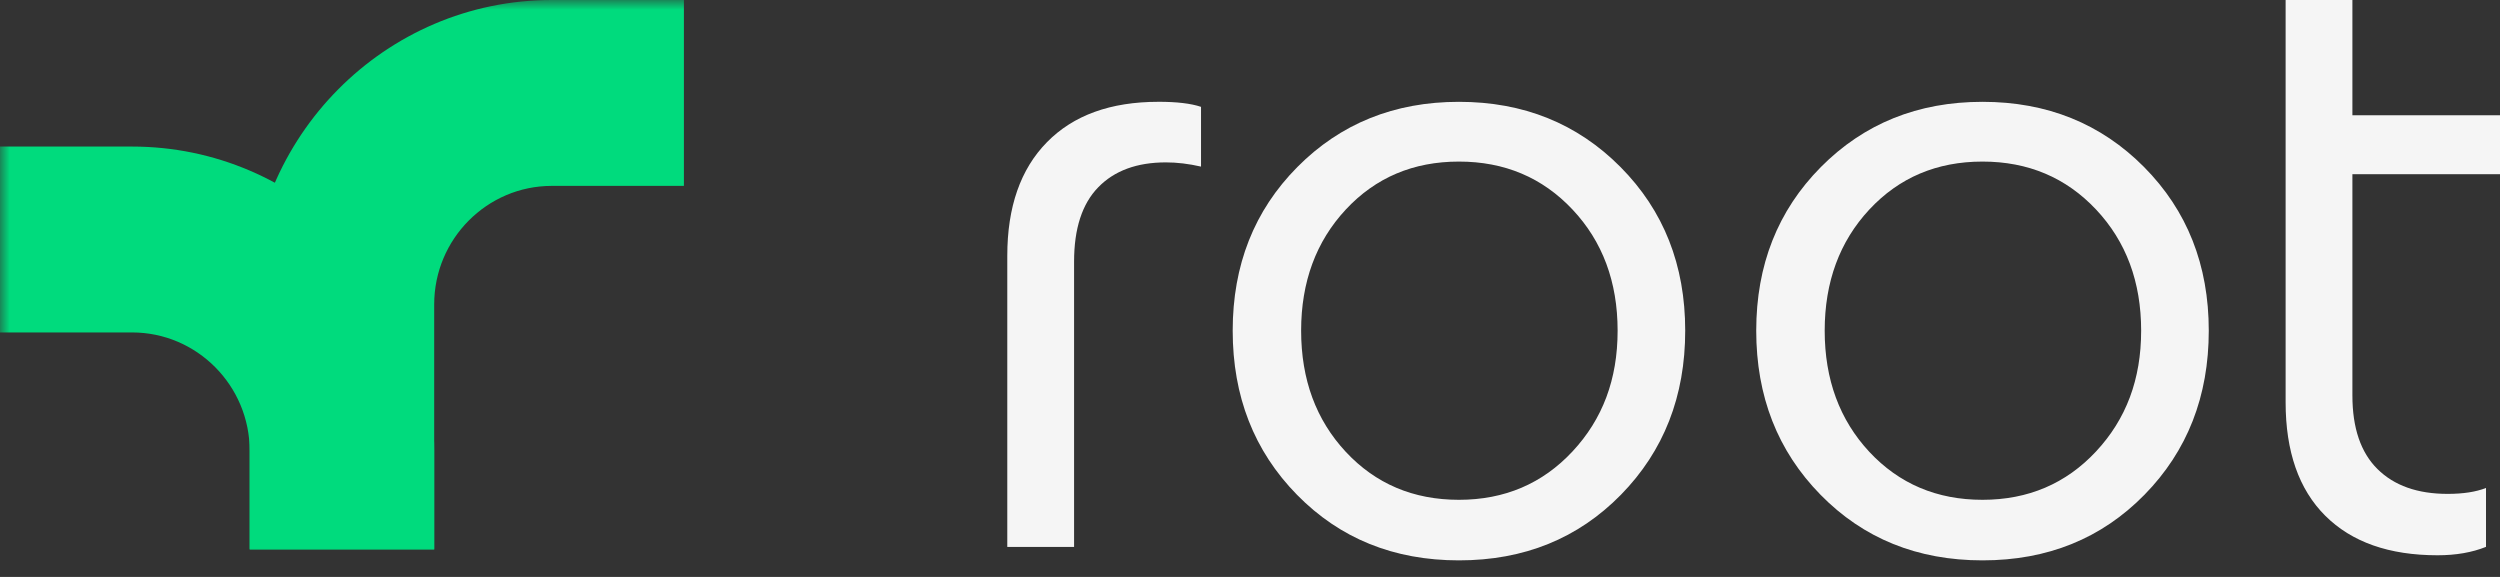 <svg viewBox="0 0 130 30" fill="none" xmlns="http://www.w3.org/2000/svg">
<rect x="0" y="0" width="130" height="30" fill="#333333" stroke="none"/>
<path d="M60.237 5.294C57.746 5.294 55.813 5.995 54.441 7.395C53.066 8.795 52.379 10.763 52.379 13.3V28.439H55.852V13.607C55.852 11.886 56.27 10.596 57.111 9.736C57.95 8.874 59.122 8.444 60.628 8.444C61.208 8.444 61.814 8.517 62.453 8.663V5.556C61.931 5.38 61.194 5.293 60.239 5.293" fill="#F5F5F5"/>
<path d="M84.266 8.685C82.023 6.426 79.223 5.295 75.865 5.295C72.506 5.295 69.705 6.426 67.463 8.685C65.22 10.947 64.1 13.783 64.1 17.195C64.1 20.607 65.212 23.453 67.442 25.727C69.671 28.001 72.479 29.139 75.865 29.139C79.25 29.139 82.058 28.002 84.289 25.727C86.517 23.453 87.631 20.608 87.631 17.195C87.631 13.782 86.511 10.947 84.266 8.685ZM81.771 23.474C80.207 25.151 78.238 25.99 75.865 25.99C73.491 25.99 71.53 25.157 69.981 23.496C68.433 21.833 67.659 19.732 67.659 17.195C67.659 14.658 68.434 12.559 69.981 10.896C71.53 9.233 73.491 8.402 75.865 8.402C78.238 8.402 80.207 9.233 81.771 10.896C83.335 12.559 84.116 14.658 84.116 17.195C84.116 19.732 83.335 21.796 81.771 23.474Z" fill="#F5F5F5"/>
<path d="M111.491 8.685C109.248 6.426 106.448 5.295 103.089 5.295C99.73 5.295 96.93 6.426 94.687 8.685C92.445 10.947 91.324 13.783 91.324 17.195C91.324 20.607 92.436 23.453 94.667 25.727C96.895 28.001 99.704 29.139 103.089 29.139C106.475 29.139 109.283 28.002 111.513 25.727C113.742 23.453 114.856 20.608 114.856 17.195C114.856 13.782 113.734 10.947 111.491 8.685ZM108.996 23.474C107.431 25.151 105.462 25.99 103.089 25.99C100.716 25.99 98.755 25.157 97.205 23.496C95.658 21.833 94.884 19.732 94.884 17.195C94.884 14.658 95.659 12.559 97.205 10.896C98.755 9.233 100.716 8.402 103.089 8.402C105.462 8.402 107.431 9.233 108.996 10.896C110.559 12.559 111.34 14.658 111.34 17.195C111.34 19.732 110.559 21.796 108.996 23.474Z" fill="#F5F5F5"/>
<path d="M121.722 5.995L120.218 9.059H130.001V5.995H121.722ZM123.628 24.39C122.76 23.531 122.325 22.256 122.325 20.564V0H118.852V20.914C118.852 23.48 119.539 25.448 120.914 26.819C122.289 28.19 124.236 28.874 126.754 28.874C127.709 28.874 128.547 28.728 129.272 28.437V25.374C128.75 25.579 128.086 25.682 127.274 25.682C125.712 25.682 124.498 25.252 123.627 24.389" fill="#F5F5F5"/>
<mask id="mask0_98_1939" style="mask-type:luminance" maskUnits="userSpaceOnUse" x="0" y="0" width="105" height="30">
<path d="M104.757 0H0V29.173H104.757V0Z" fill="white"/>
</mask>
<g mask="url(#mask0_98_1939)">
<path d="M28.695 0C20.032 0 12.984 7.101 12.984 15.83V28.569H22.578V15.83C22.578 12.431 25.322 9.666 28.695 9.666H35.563V0H28.695Z" fill="#00DB7D"/>
<path d="M0 7.621V17.287H6.867C10.241 17.287 12.985 20.052 12.985 23.451V28.568H22.578V23.451C22.578 14.722 15.531 7.621 6.867 7.621H0Z" fill="#00DB7D"/>
</g>
</svg>
